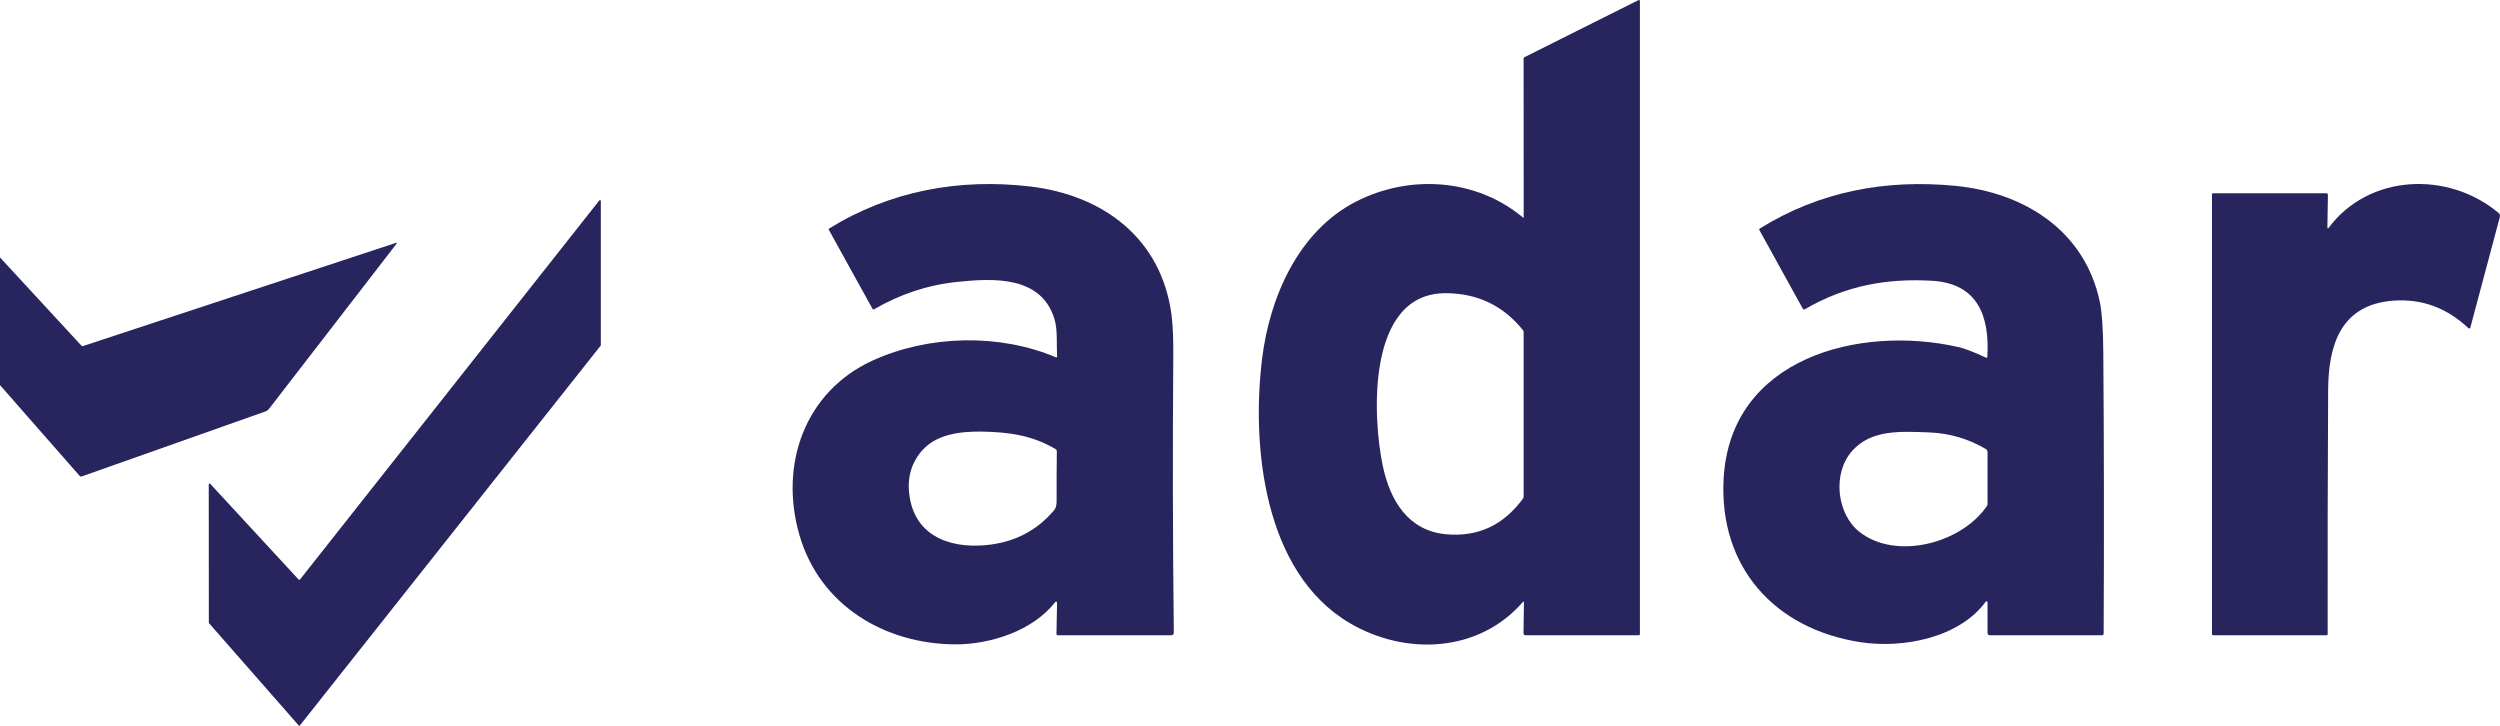<svg xmlns="http://www.w3.org/2000/svg" id="Layer_1" width="999.67" height="290.17" viewBox="0 0 999.67 290.17"><path d="m609.37,240.76c0-.11-.09-.2-.2-.2-.06,0-.11.03-.15.07-17.61,20.4-46.95,21.65-69.27,8.55-34.49-20.25-39.4-70.87-35.06-105.91,3.02-24.39,14.46-50.78,37.4-62.59,21.29-10.96,48.03-9.51,66.98,6.36.05.04.13.03.17-.02.02-.02.03-.05.03-.08l-.03-63.56c0-.21.12-.4.3-.49L655.05.11c.47-.23.7-.09.7.43v252.99c0,.28-.22.5-.5.5h-45.28c-.43,0-.77-.34-.77-.77,0,0,0,0,0-.01l.17-12.49Zm-31.12-123.52c-32.04-.24-29.44,50.06-25.25,69.39,2.94,13.57,10.12,25.66,25.32,27.01,12.65,1.13,22.86-3.62,30.64-14.23.19-.26.29-.55.29-.88v-65.74c0-.28-.1-.56-.27-.77-7.83-9.76-18.07-14.69-30.73-14.78Z" fill="#28255e" stroke-width="0"></path><path d="m422.7,142.57c-.28-4.93.28-10.6-1.05-14.96-5.28-17.45-24.55-16.38-38.93-14.88-11.98,1.25-22.89,4.97-33.17,10.92-.29.17-.52.11-.68-.18l-17.53-31.73c-.06-.11-.04-.2.07-.27,24.42-15.16,52.18-20.26,80.57-16.89,29.32,3.47,52.54,20.9,56.49,51.46.63,4.86.73,10.94.69,16.74-.28,36.53-.21,73.23.21,110.11,0,.76-.37,1.14-1.13,1.14h-45.28c-.29,0-.52-.24-.52-.53,0,0,0,0,0-.01l.25-12.48c0-.23-.17-.42-.39-.43-.14,0-.27.06-.35.17-8.95,11.54-26.06,16.94-39.82,16.91-28.24-.07-54.24-15.48-62.43-43.58-8.22-28.21,2.03-57.57,29.4-69.99,22.44-10.18,50.66-10.75,73.15-1.2.16.07.35,0,.42-.17.02-.05.03-.1.03-.15Zm-54.26,37.9c-4.44,5.28-5.96,11.65-4.55,19.1,3.01,15.97,17.93,20.06,32.11,18.21,10.5-1.37,19.03-6,25.6-13.89.61-.73.92-1.93.91-3.6-.03-6.22,0-12.86.08-19.92,0-.3-.16-.58-.42-.74-9.39-5.58-18.75-6.86-29.49-7.04-8.63-.14-18.46,1-24.24,7.88Z" fill="#28255e" stroke-width="0"></path><path d="m794.75,240.81c0-.22-.18-.39-.4-.38-.12,0-.23.06-.3.15-10.65,14.54-33.19,18.8-50.06,16.22-34.44-5.27-56.61-30.09-54.78-65.19,2.53-48.65,54.42-61.77,93.83-52.85,2.57.58,6.24,1.99,11.02,4.22.38.18.58.06.61-.36.95-16.1-3.73-29.28-22.14-30.35-18-1.03-34.61,1.9-50.84,11.4-.34.2-.61.13-.8-.22l-17.35-31.42c-.15-.27-.1-.49.17-.66,24-14.95,50.54-19.72,78.03-17.07,27.7,2.67,51.91,17.89,57.9,46.39.86,4.12,1.33,10.76,1.4,19.91.29,37.19.33,74.78.14,112.77,0,.37-.3.66-.67.66h-44.73c-.69,0-1.04-.35-1.03-1.04v-12.18Zm-54.06-60.59c-8.18,9.09-6.15,25.41,2.85,32.47,14.61,11.47,40.75,4.64,50.96-10.35.17-.25.25-.52.25-.83v-20.75c0-.5-.27-.96-.7-1.22-7.03-4.14-14.64-6.35-22.82-6.64-11.3-.39-22.88-1.2-30.54,7.32Z" fill="#28255e" stroke-width="0"></path><path d="m931.06,91.22c16.19-21.81,47.98-22.9,68.05-6.06.46.38.66,1,.51,1.59l-11.82,44.28c-.07.24-.31.38-.55.31-.07-.02-.13-.05-.19-.1-8.72-8.22-18.79-11.89-30.2-11-20.76,1.61-25.81,17.5-25.91,35.73-.17,31.96-.24,64.53-.19,97.72,0,.18-.14.33-.33.34,0,0,0,0-.01,0h-45.42c-.28,0-.5-.22-.5-.5V77.75c0-.31.16-.47.47-.47h45.31c.32,0,.58.26.58.58,0,0,0,0,0,.01l-.21,13.21c0,.13.11.23.23.23.07,0,.13-.03.18-.09Z" fill="#28255e" stroke-width="0"></path><path d="m119.94,231.75l119.72-151.61c.11-.14.32-.17.46-.06.08.06.13.16.13.26v57.68c0,.07-.03.14-.07.2l-120.24,151.83c-.11.14-.32.17-.46.05-.02-.01-.03-.03-.05-.04l-35.84-40.85c-.05-.06-.08-.13-.08-.21l-.04-55.34c0-.18.15-.33.34-.32.09,0,.17.04.23.1l35.4,38.33c.12.13.33.14.47.02.01-.01.02-.02.03-.04Z" fill="#28255e" stroke-width="0"></path><path d="m0,153.99v-51.05l32.48,35.19c.23.25.5.32.82.21l124.95-41.2c.51-.17.6-.04.27.38l-50.94,65.96c-.39.5-.88.85-1.48,1.06l-73.38,25.96c-.35.13-.64.05-.89-.23L0,153.99Z" fill="#28255e" stroke-width="0"></path></svg>